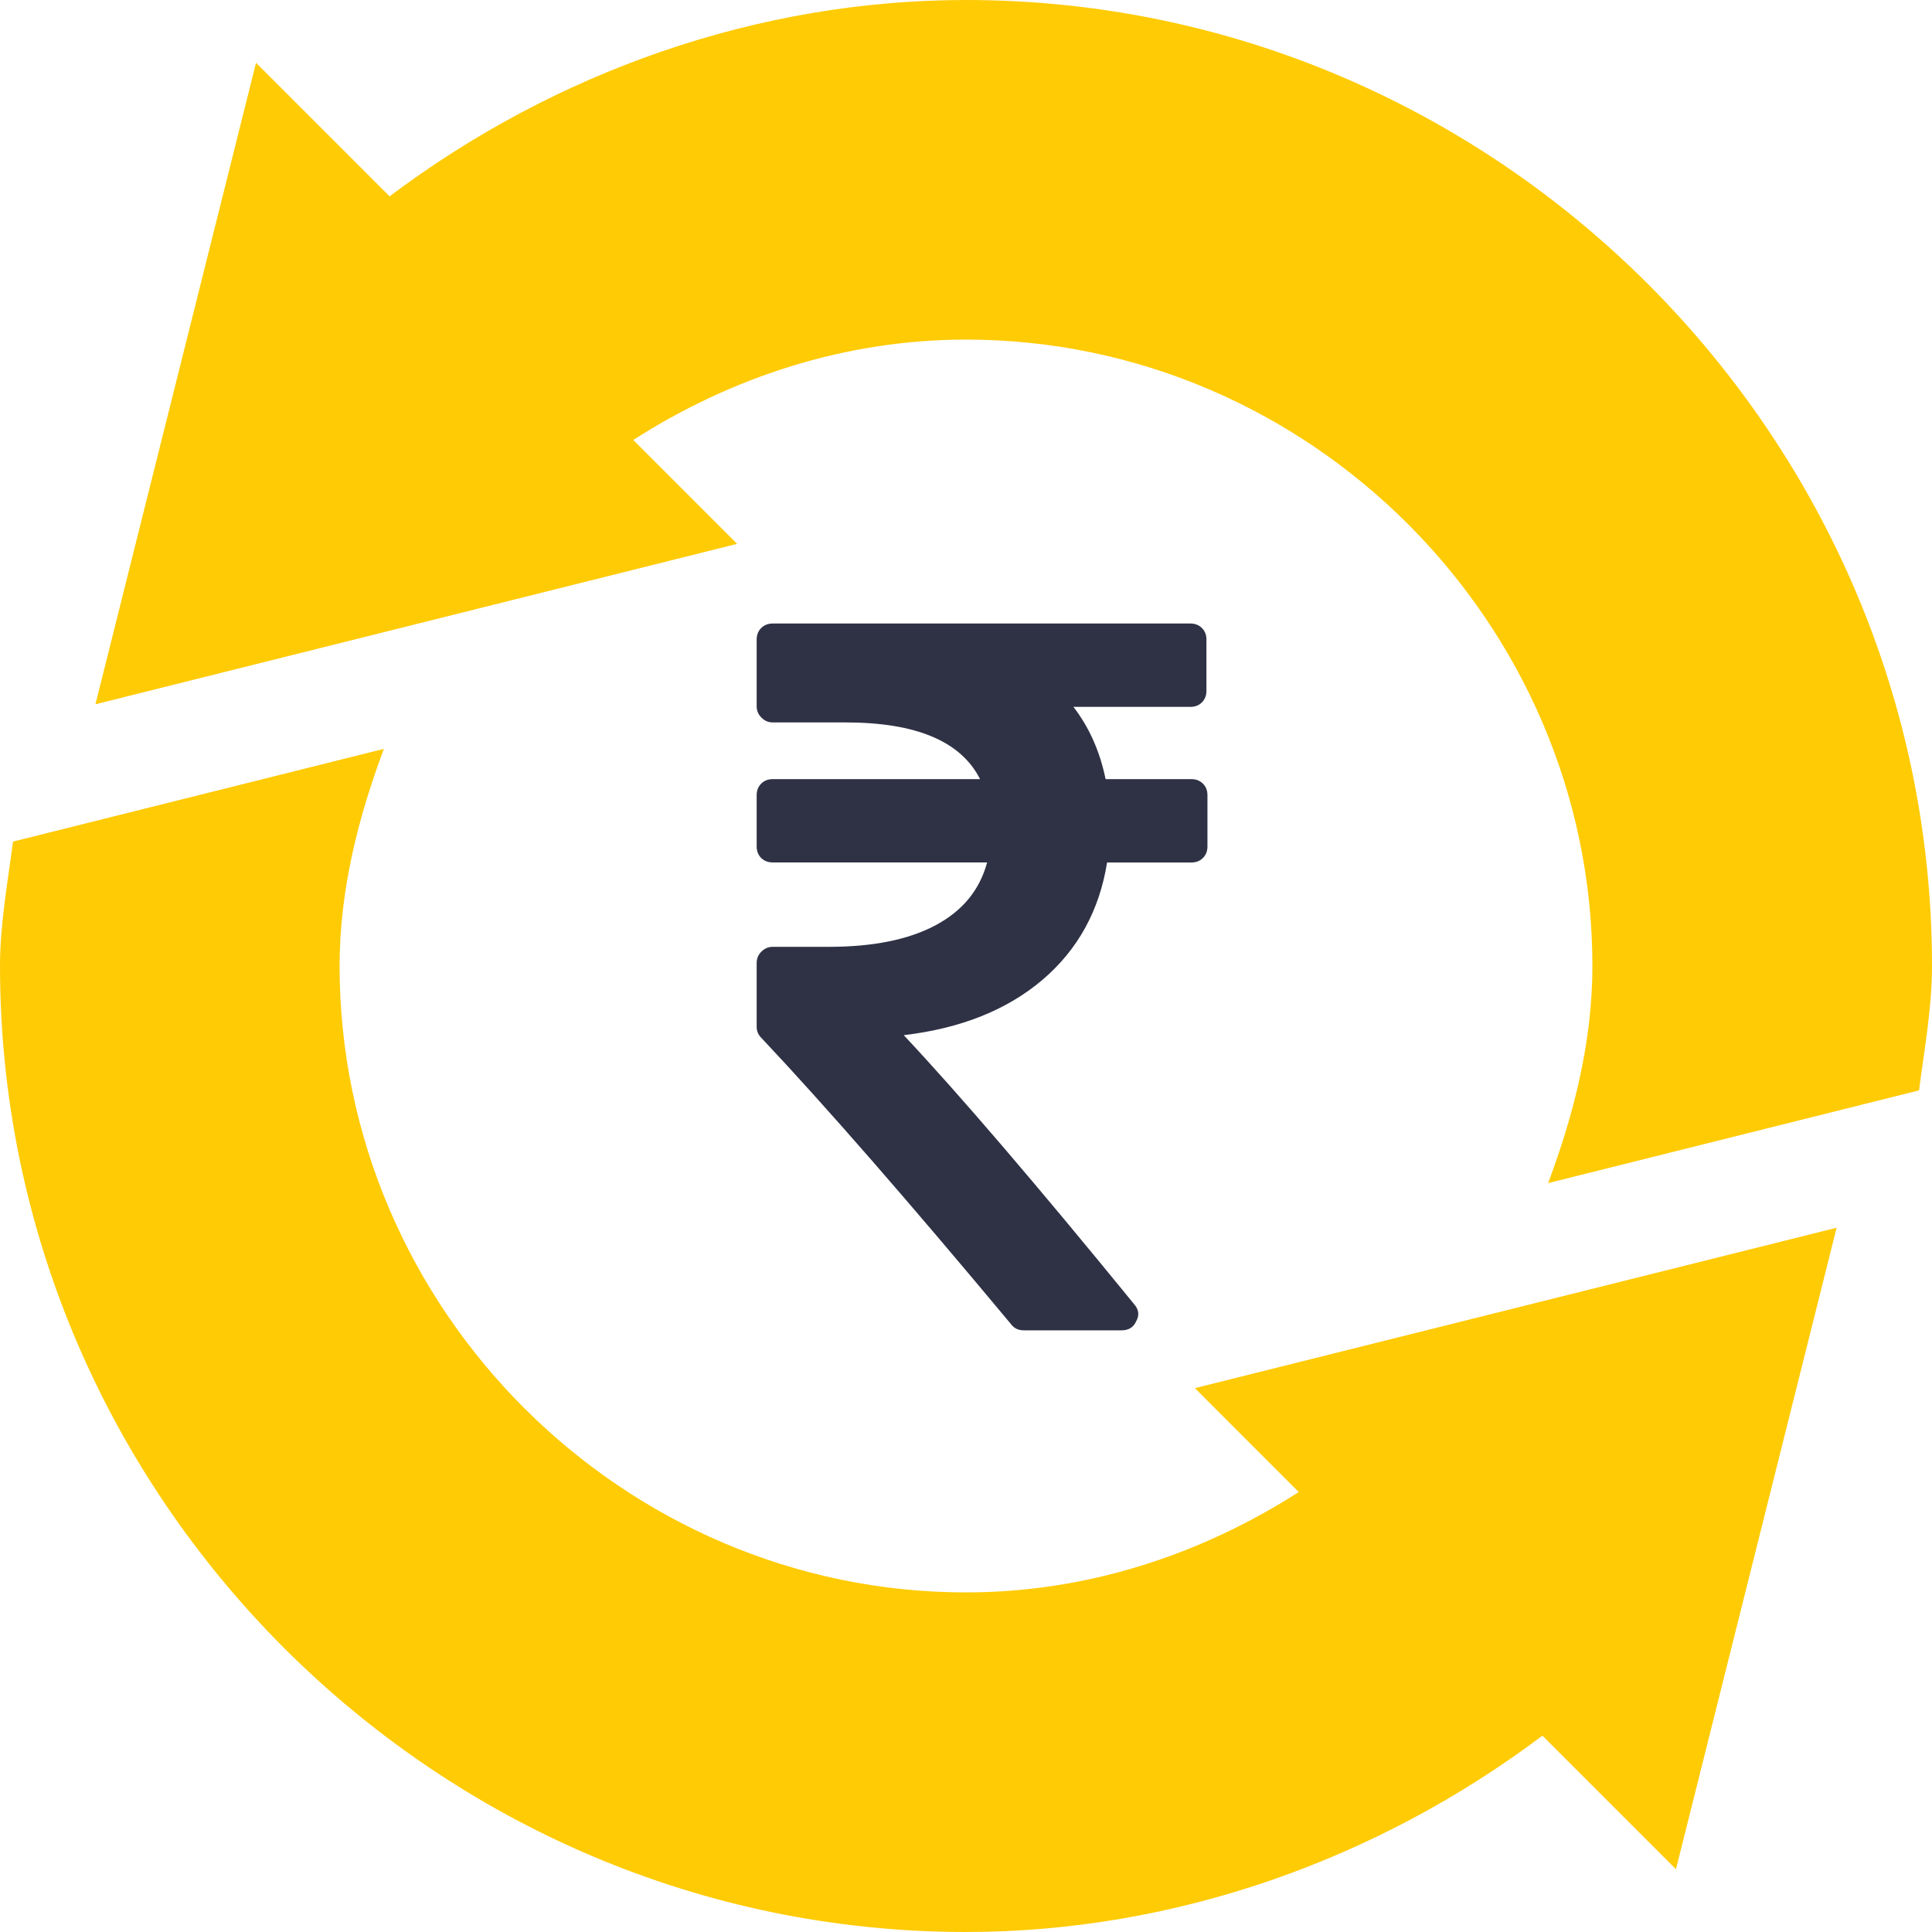 <svg width="40" height="40" viewBox="0 0 40 40" fill="none" xmlns="http://www.w3.org/2000/svg">
<g clip-path="url(#clip0_4477_191821)">
<path d="M24.906 16.225C24.843 16.163 24.764 16.131 24.667 16.131H22.89C22.772 15.556 22.55 15.057 22.224 14.635H24.646C24.743 14.635 24.823 14.604 24.885 14.541C24.947 14.479 24.978 14.399 24.978 14.302V13.242C24.978 13.145 24.947 13.065 24.885 13.003C24.823 12.941 24.743 12.909 24.646 12.909H15.999C15.902 12.909 15.822 12.941 15.759 13.003C15.697 13.065 15.666 13.145 15.666 13.242V14.624C15.666 14.714 15.699 14.792 15.765 14.858C15.831 14.924 15.909 14.957 15.999 14.957H17.506C18.968 14.957 19.896 15.348 20.291 16.131H15.999C15.902 16.131 15.822 16.162 15.759 16.225C15.697 16.287 15.666 16.367 15.666 16.464V17.524C15.666 17.621 15.697 17.701 15.759 17.763C15.822 17.825 15.902 17.856 15.999 17.856H20.437C20.284 18.425 19.929 18.858 19.371 19.156C18.813 19.454 18.077 19.603 17.163 19.603H15.999C15.909 19.603 15.831 19.636 15.765 19.701C15.699 19.767 15.666 19.845 15.666 19.935V21.255C15.666 21.346 15.697 21.422 15.759 21.484C17.09 22.897 18.815 24.875 20.935 27.419C20.998 27.502 21.084 27.543 21.195 27.543H23.222C23.368 27.543 23.468 27.481 23.523 27.356C23.593 27.232 23.579 27.114 23.482 27.003C21.459 24.522 19.868 22.665 18.711 21.432C19.889 21.293 20.845 20.912 21.58 20.289C22.314 19.665 22.761 18.854 22.921 17.857H24.667C24.764 17.857 24.843 17.826 24.906 17.763C24.968 17.701 24.999 17.621 24.999 17.524V16.464C24.999 16.367 24.968 16.287 24.906 16.225Z" fill="#2F3245"/>
<path d="M20 0C15.689 0 11.492 1.487 8.066 4.065L5.301 1.3L1.976 14.581L15.261 11.26L13.111 9.109C15.16 7.797 17.517 7.031 20 7.031C27.108 7.031 32.969 12.892 32.969 20C32.969 21.562 32.586 23.07 32.052 24.495L39.732 22.575C39.841 21.726 40 20.869 40 20C40 9.015 30.985 0 20 0Z" fill="#FFCB05"/>
<path d="M24.739 28.74L26.889 30.891C24.84 32.203 22.483 32.969 20 32.969C12.892 32.969 7.031 27.108 7.031 20C7.031 18.438 7.414 16.929 7.948 15.504L0.269 17.424C0.159 18.274 0 19.131 0 20C0 30.985 9.015 40 20 40C24.311 40 28.508 38.513 31.934 35.935L34.699 38.7L38.025 25.419L24.739 28.74Z" fill="#FFCB05"/>
</g>
<defs>
<clipPath id="clip0_4477_191821">
<rect width="40" height="40" fill="white"/>
</clipPath>
</defs>
</svg>

